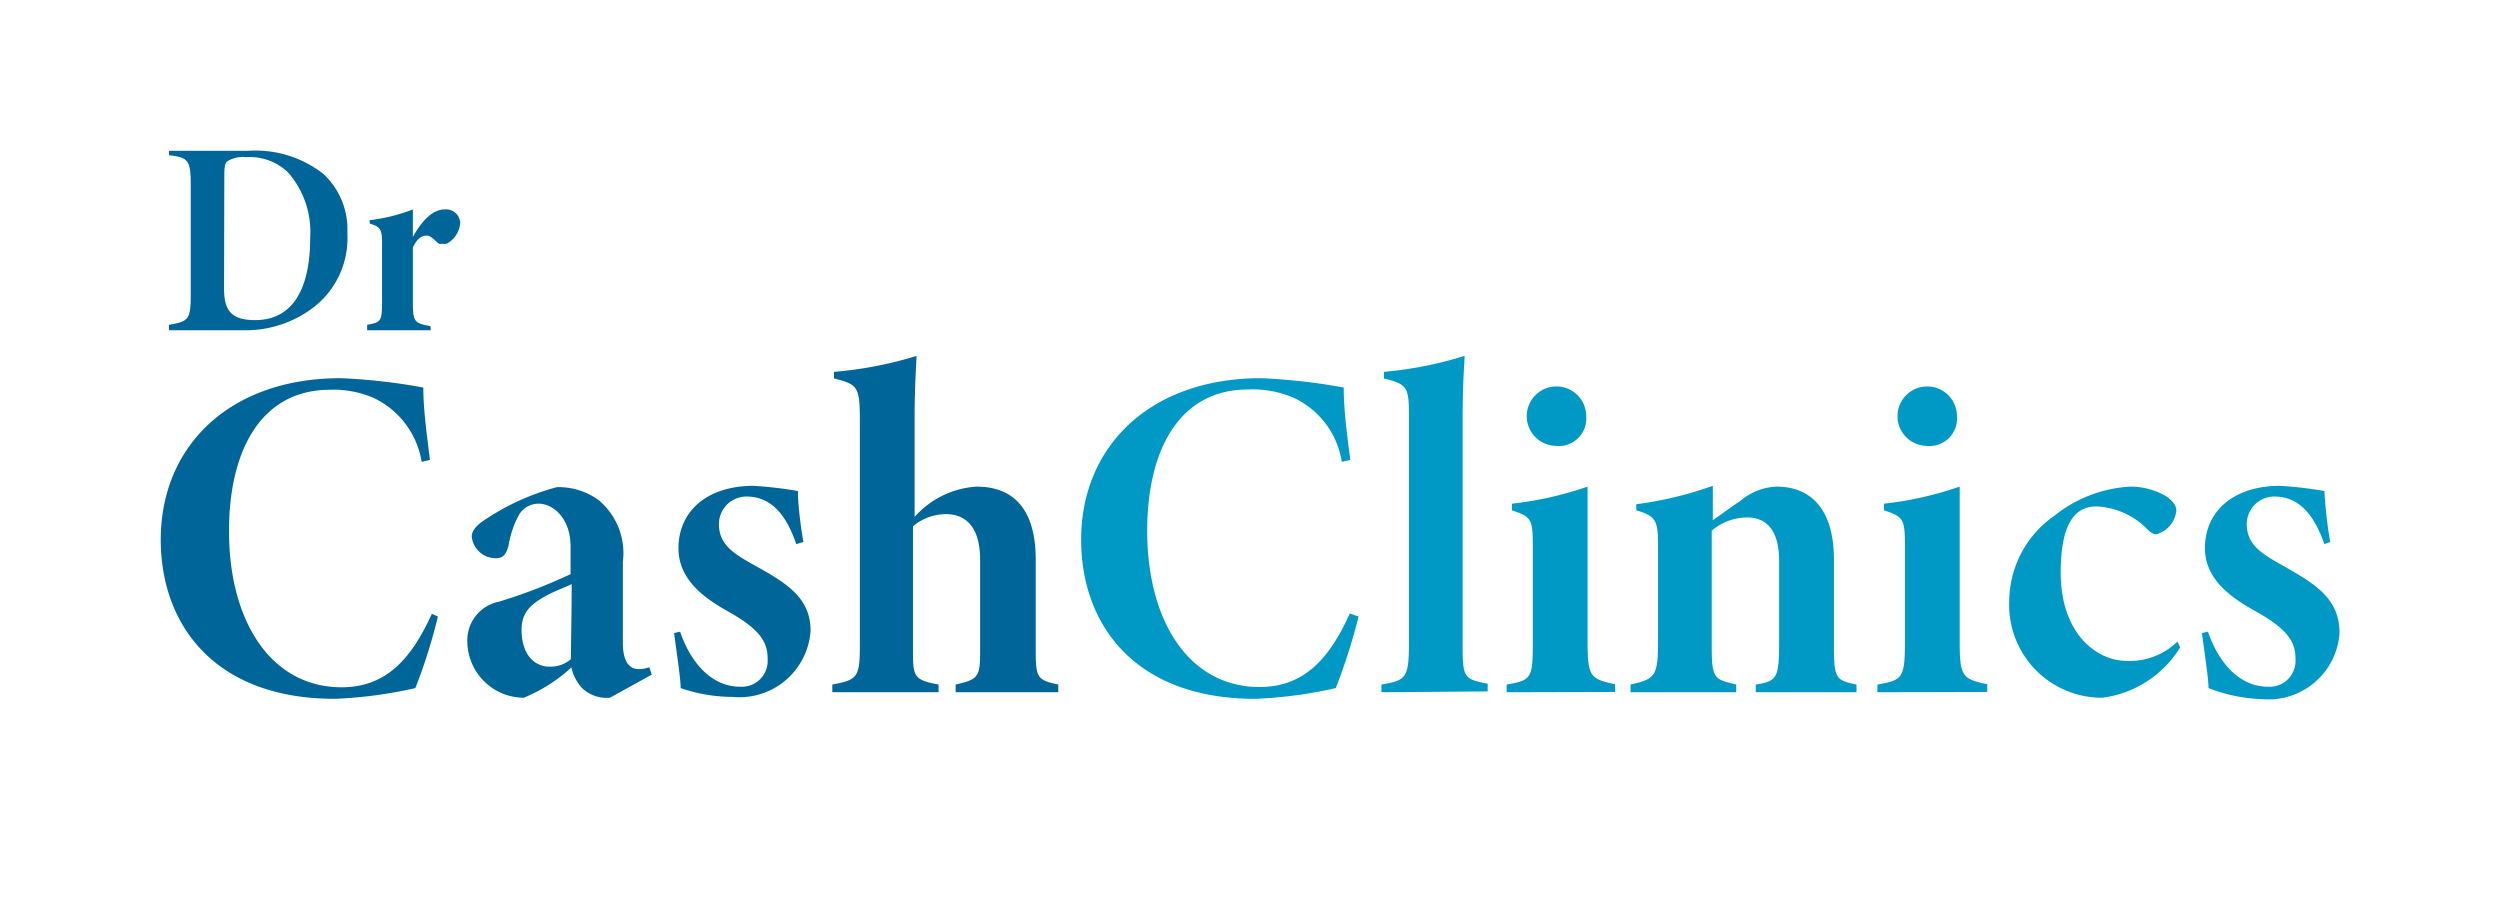 <svg id="Layer_1" data-name="Layer 1" xmlns="http://www.w3.org/2000/svg" viewBox="0 0 90.83 32.79"><path d="M15.91,22.4A19.67,19.67,0,0,1,15.09,25a16.07,16.07,0,0,1-2.92.39c-4.44,0-6.33-2.76-6.33-5.78,0-3.4,2.5-5.87,6.54-5.87a21.43,21.43,0,0,1,3,.34c0,.88.16,1.93.24,2.63l-.3.07a3.12,3.12,0,0,0-1.74-2.32A3.67,3.67,0,0,0,12,14.16c-2.58,0-3.68,2.3-3.68,5.13,0,3.32,1.55,5.68,4.09,5.68,1.6,0,2.52-1,3.28-2.67Z" fill="#069"/><path d="M22.16,25.35a1.29,1.29,0,0,1-1-.34,1.59,1.59,0,0,1-.4-.76,5.88,5.88,0,0,1-1.73,1.1,2.06,2.06,0,0,1-2.05-2,1.43,1.43,0,0,1,1.15-1.49,19.41,19.41,0,0,0,2.6-1v-1c0-1.06-.66-1.56-1.15-1.56a.83.83,0,0,0-.71.38,3.43,3.43,0,0,0-.39,1.13c-.09.34-.21.47-.45.47a.87.87,0,0,1-.89-.79c0-.19.15-.4.5-.62a8.68,8.68,0,0,1,2.59-1.17,2.44,2.44,0,0,1,1.53.48,2.5,2.5,0,0,1,.87,2.23v2.95c0,.71.26.95.57.95a1.07,1.07,0,0,0,.39-.07l.09.27Zm-1.39-4.13c-.26.13-.54.22-.9.41-.63.34-.92.65-.92,1.25,0,.95.51,1.34,1,1.34a1.13,1.13,0,0,0,.79-.27C20.75,23,20.77,22.21,20.77,21.22Z" fill="#069"/><path d="M28.93,19.77c-.34-1-.87-1.73-1.81-1.73a1,1,0,0,0-1,1c0,.74.52,1.06,1.22,1.46,1.22.67,2.11,1.2,2.11,2.42a2.59,2.59,0,0,1-2.83,2.4A5.84,5.84,0,0,1,24.73,25c0-.34-.15-1.32-.24-2l.22-.05c.38,1.12,1.14,2,2.18,2a.94.94,0,0,0,1-1c0-.53-.17-1-1.29-1.65-.68-.39-1.95-1.06-1.95-2.38s1-2.25,2.69-2.27a14.11,14.11,0,0,1,1.65.19c0,.58.14,1.54.2,1.85Z" fill="#069"/><path d="M34.72,25.15v-.28c.87-.19.89-.31.89-1.3V20.34c0-1.2-.53-1.66-1.24-1.66a1.87,1.87,0,0,0-1.2.44v4.45c0,1,0,1.13.93,1.3v.28H30.24v-.28c.91-.17,1-.26,1-1.42V15.36c0-1.3-.05-1.39-.94-1.61v-.24a14,14,0,0,0,3-.58c0,.13-.07,1.06-.07,2.24v3.61a3.28,3.28,0,0,1,2.25-1.1c1.32,0,2.15.79,2.15,2.66v3.11c0,1.15,0,1.25.82,1.42v.28Z" fill="#069"/><path d="M49.36,22.4A21.2,21.2,0,0,1,48.53,25a16.07,16.07,0,0,1-2.92.39c-4.44,0-6.33-2.76-6.33-5.78,0-3.4,2.51-5.87,6.54-5.87a21.63,21.63,0,0,1,3,.34c0,.88.15,1.93.24,2.63l-.31.07a3.09,3.09,0,0,0-1.73-2.32,3.75,3.75,0,0,0-1.67-.31c-2.57,0-3.67,2.3-3.67,5.13,0,3.32,1.54,5.68,4.08,5.68,1.6,0,2.53-1,3.28-2.67Z" fill="#0098c5"/><path d="M50.19,25.15v-.28c.91-.15,1-.24,1-1.56V15.12c0-1.06-.06-1.16-.91-1.37v-.24a13.91,13.91,0,0,0,2.93-.58c0,.27-.07.89-.07,2.35v8c0,1.32,0,1.39.91,1.56v.28Z" fill="#0098c5"/><path d="M54.74,25.15v-.28c.91-.15.95-.24.95-1.56V19.84c0-1-.06-1.06-.76-1.3V18.3a12.64,12.64,0,0,0,2.75-.62c0,.36,0,1.34,0,2v3.62c0,1.27.09,1.37,1,1.56v.28Zm1.79-8.95a1.08,1.08,0,1,1,1.1-1.08A1,1,0,0,1,56.53,16.2Z" fill="#0098c5"/><path d="M63.79,25.15v-.28c.82-.12.85-.27.85-1.71V20.39c0-1.23-.55-1.59-1.15-1.59a2,2,0,0,0-1.3.48v4.18c0,1.21.09,1.22.89,1.41v.28H59.24v-.28c.89-.2,1-.29,1-1.58V19.74c0-.86-.12-1-.79-1.2v-.22a13.33,13.33,0,0,0,2.78-.67c0,.41,0,.84,0,1.25.41-.28.69-.5,1-.7a2.16,2.16,0,0,1,1.31-.52c1.44,0,2.09,1.06,2.09,2.63v3.14c0,1.2.07,1.27.82,1.42v.28Z" fill="#0098c5"/><path d="M68.21,25.15v-.28c.91-.15,1-.24,1-1.56V19.84c0-1-.06-1.06-.76-1.3V18.3a12.64,12.64,0,0,0,2.75-.62c0,.36,0,1.34,0,2v3.62c0,1.27.09,1.37,1,1.56v.28ZM70,16.2a1.08,1.08,0,1,1,1.1-1.08A1,1,0,0,1,70,16.2Z" fill="#0098c5"/><path d="M79.21,23.52a3.9,3.9,0,0,1-2.83,1.83A3.37,3.37,0,0,1,73,21.83a3.81,3.81,0,0,1,1.65-3.1,4.83,4.83,0,0,1,2.74-1.05,2.57,2.57,0,0,1,1.36.38c.2.17.32.29.32.5a1,1,0,0,1-.72.85c-.07,0-.15,0-.32-.17a2.76,2.76,0,0,0-1.86-.84c-.65,0-1.3.41-1.3,2.4,0,2.29,1.37,3.21,2.38,3.21a2.47,2.47,0,0,0,1.86-.7Z" fill="#0098c5"/><path d="M84.45,19.77c-.35-1-.88-1.73-1.82-1.73a1,1,0,0,0-1,1c0,.74.52,1.06,1.22,1.46C84.1,21.2,85,21.73,85,23a2.59,2.59,0,0,1-2.83,2.4A5.84,5.84,0,0,1,80.24,25c0-.34-.15-1.32-.24-2l.22-.05c.38,1.12,1.14,2,2.18,2a.94.94,0,0,0,1-1c0-.53-.17-1-1.29-1.65-.68-.39-2-1.06-2-2.38s1-2.25,2.69-2.27a14.11,14.11,0,0,1,1.65.19,16.29,16.29,0,0,0,.21,1.85Z" fill="#0098c5"/><path d="M9,5.48a4,4,0,0,1,2.75.84,2.74,2.74,0,0,1,.87,2.15,3.18,3.18,0,0,1-1.18,2.66A4.07,4.07,0,0,1,8.89,12H6.14V11.8c.7-.12.79-.18.79-1.08v-4c0-.9-.09-1-.79-1.08V5.48Zm-.86,5c0,.81.27,1.15,1.13,1.15,1.28,0,2-1,2-3a3.29,3.29,0,0,0-.79-2.35,2,2,0,0,0-1.54-.57,1.06,1.06,0,0,0-.68.15c-.1.08-.11.25-.11.59Z" fill="#069"/><path d="M15.65,12H13.34V11.8c.51-.09.54-.13.54-.86V8.82c0-.52-.08-.58-.45-.7V8A6.5,6.5,0,0,0,15,7.61c0,.15,0,.68,0,1,.25-.46.66-1,1.15-1a.51.51,0,0,1,.57.5.94.94,0,0,1-.5.75c-.13,0-.18,0-.25,0s-.28-.3-.46-.3-.34.08-.51.43v2c0,.73.08.75.64.86Z" fill="#069"/></svg>